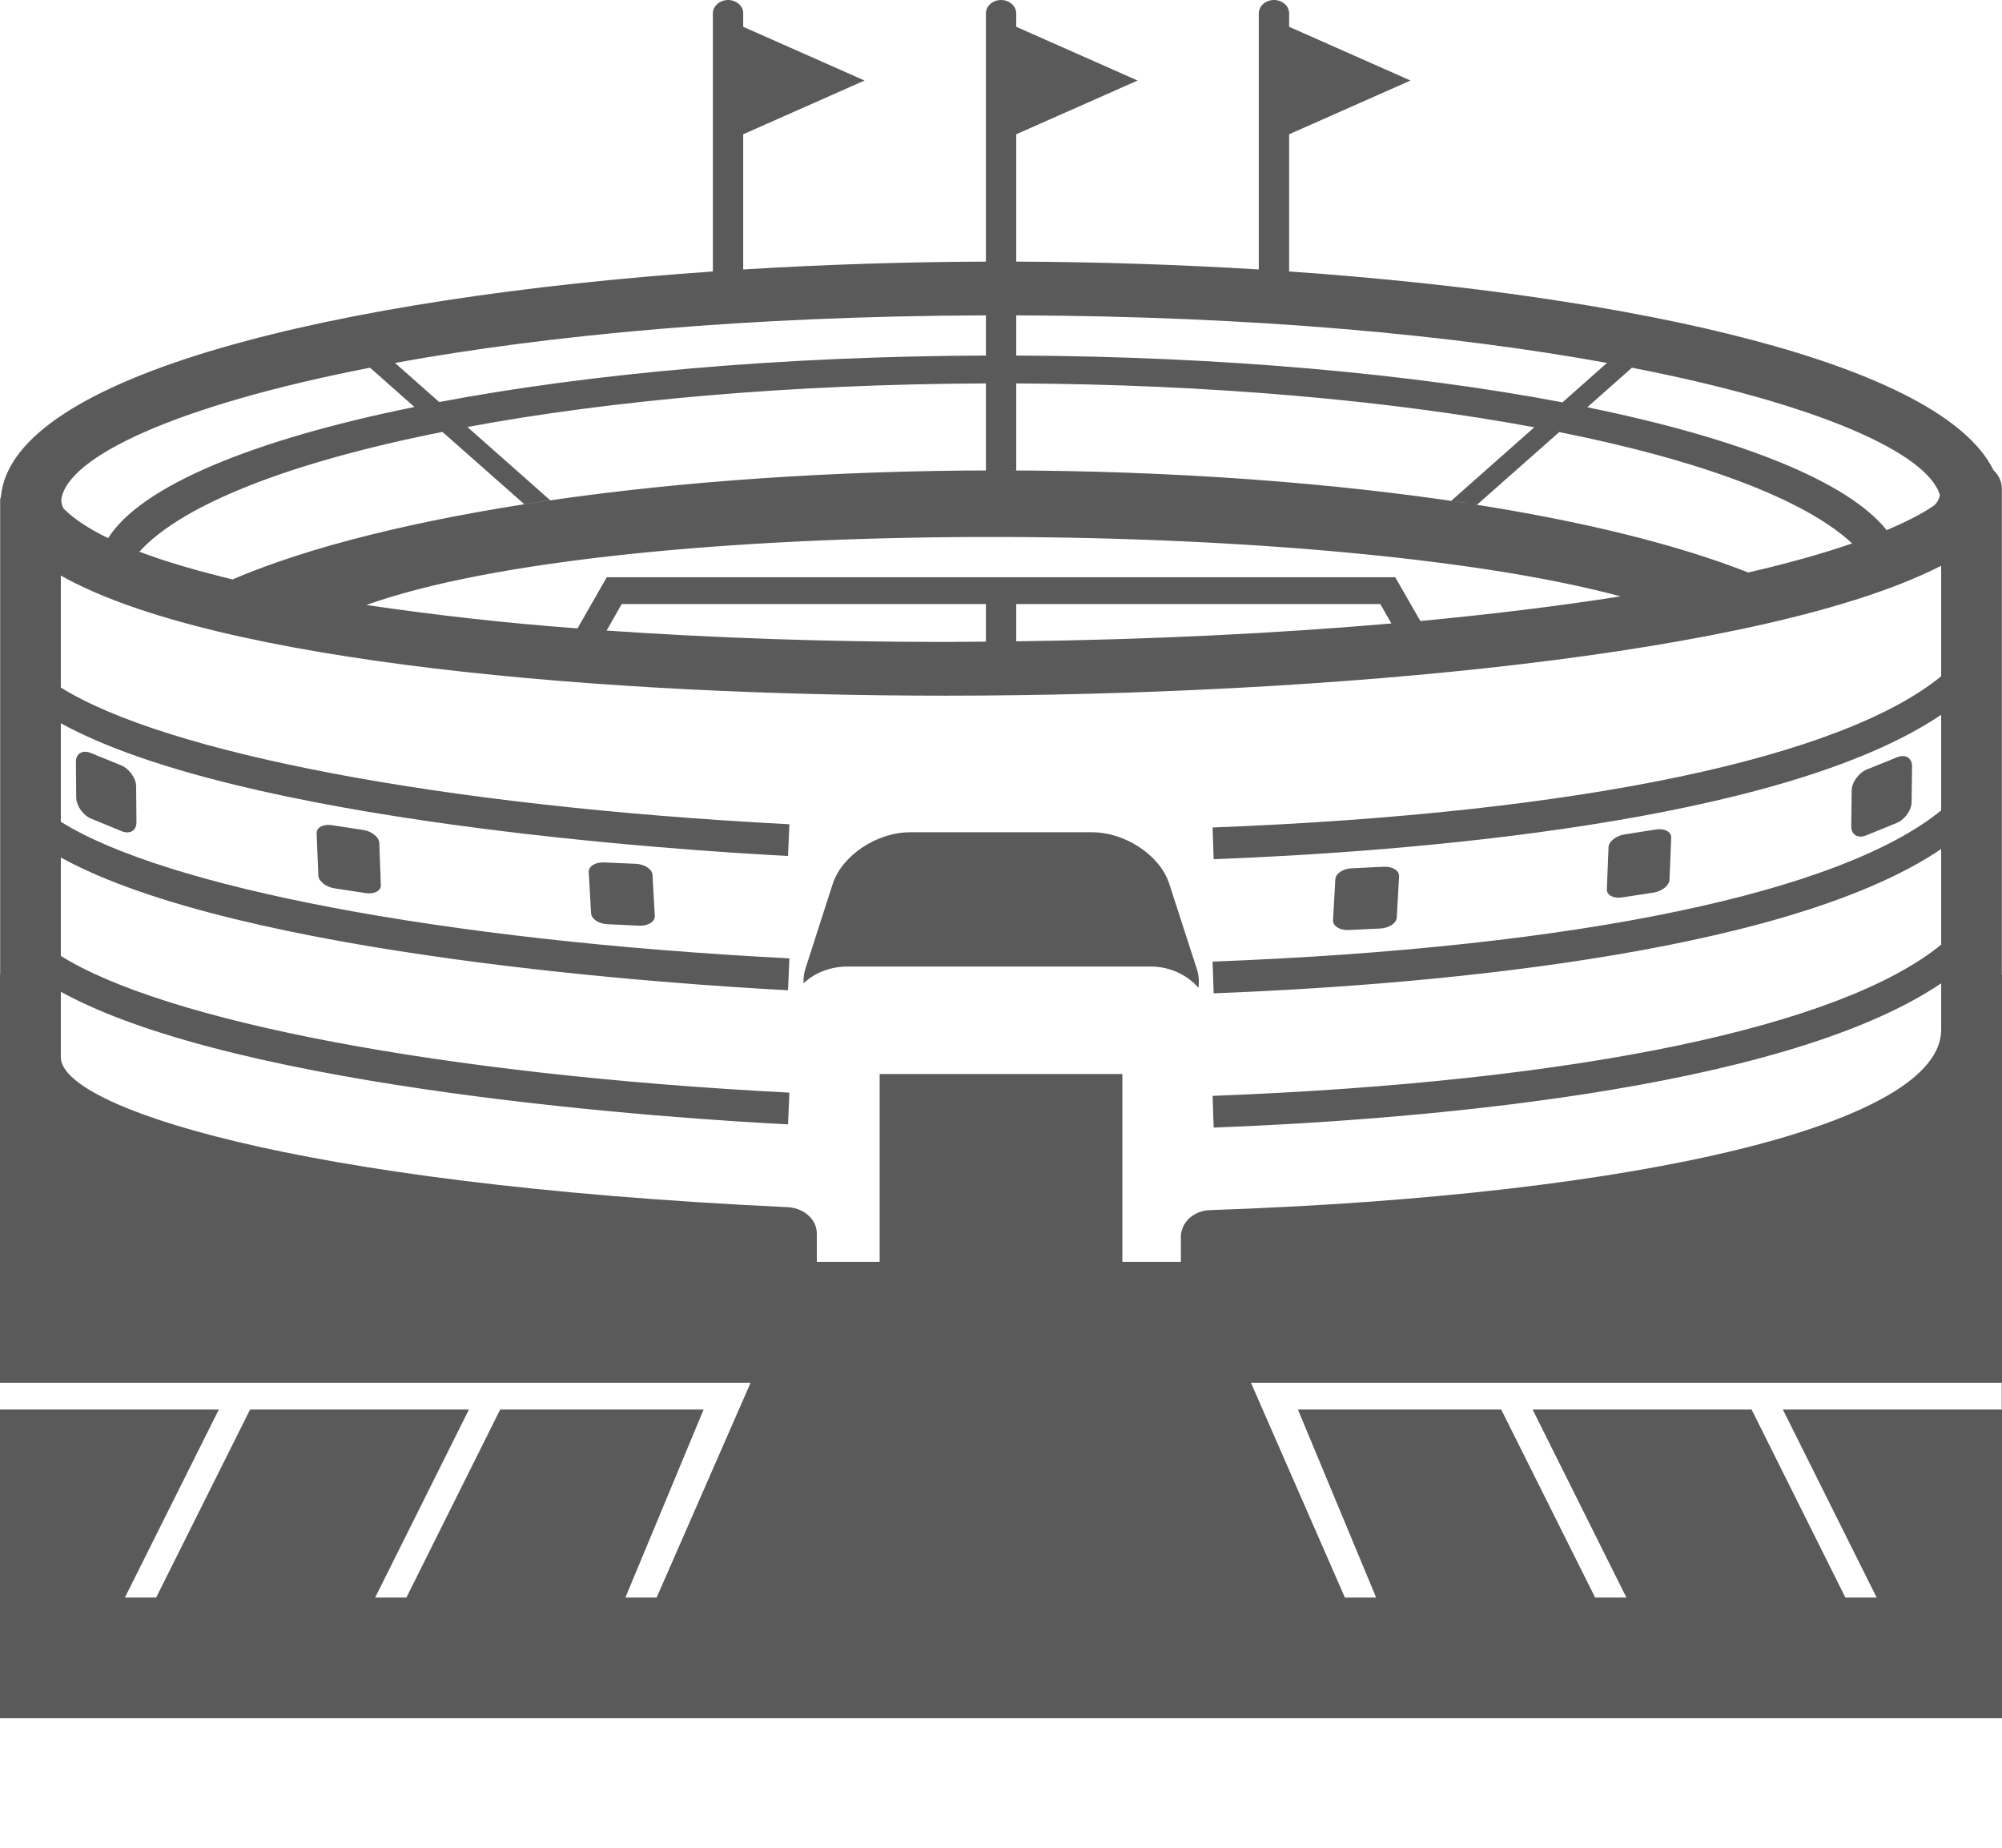 <svg width="13" height="12" viewBox="0 0 13 12" fill="none" xmlns="http://www.w3.org/2000/svg">
<path d="M12.999 6.328V3.17C12.998 3.127 12.979 3.085 12.945 3.054C12.605 2.36 10.623 1.92 8.371 1.763V0.872L9.159 0.523L8.371 0.174V0.087C8.371 0.064 8.361 0.042 8.343 0.026C8.324 0.01 8.299 0 8.273 0C8.246 0 8.221 0.01 8.202 0.026C8.184 0.043 8.174 0.064 8.174 0.087V1.75C7.65 1.718 7.124 1.701 6.599 1.699V0.872L7.387 0.523L6.599 0.174V0.087C6.599 0.039 6.554 0 6.5 0C6.446 0 6.402 0.039 6.402 0.087V1.699C5.875 1.701 5.345 1.718 4.826 1.75V0.872L5.614 0.523L4.826 0.174V0.087C4.827 0.064 4.817 0.043 4.798 0.026C4.78 0.01 4.754 0 4.728 0C4.674 0 4.629 0.039 4.629 0.087V1.763C2.196 1.932 0.079 2.433 0.006 3.225C0.005 3.232 0.001 3.237 0.001 3.245V6.329H0V8.98H4.874L4.264 10.375H4.061L4.569 9.154H3.248L2.639 10.375H2.436L3.045 9.154H1.624L1.014 10.375H0.811L1.421 9.154H0V11.159H13V6.328H12.999ZM12.597 3.216C12.586 3.263 12.562 3.281 12.551 3.288C12.472 3.342 12.368 3.393 12.251 3.443C11.999 3.126 11.297 2.847 10.307 2.645L10.597 2.388C11.809 2.624 12.517 2.943 12.597 3.216ZM3.94 3.749L3.75 4.081C3.291 4.047 2.833 3.996 2.379 3.929C4.025 3.34 8.615 3.359 10.523 3.873C10.127 3.935 9.691 3.989 9.223 4.033L9.06 3.749H3.94ZM9.035 4.049C8.285 4.114 7.462 4.154 6.599 4.165V3.923H8.963L9.035 4.049ZM6.402 3.923V4.167C6.315 4.167 6.23 4.169 6.142 4.169H6.141C5.354 4.169 4.614 4.142 3.939 4.095L4.037 3.923L6.402 3.923ZM9.55 3.272C9.564 3.274 9.578 3.276 9.591 3.278L10.125 2.806C11.041 2.989 11.717 3.241 12.027 3.529C11.833 3.596 11.609 3.659 11.352 3.718C10.896 3.538 10.28 3.385 9.55 3.272ZM6.599 2.048C8.147 2.053 9.446 2.177 10.435 2.357L10.146 2.613C9.17 2.428 7.939 2.315 6.599 2.309V2.048ZM6.599 3.055V2.49C7.862 2.496 9.026 2.601 9.963 2.775L9.423 3.253C9.465 3.258 9.505 3.264 9.545 3.271C8.663 3.135 7.617 3.056 6.496 3.055C6.53 3.055 6.565 3.055 6.599 3.055ZM6.474 3.055C4.344 3.056 2.492 3.341 1.51 3.763C1.279 3.707 1.074 3.647 0.905 3.583C1.187 3.272 1.896 2.999 2.873 2.805L3.404 3.274C3.461 3.267 3.515 3.256 3.573 3.249L3.035 2.773C3.973 2.599 5.138 2.495 6.402 2.49V3.055L6.474 3.055ZM6.402 2.048V2.309C5.061 2.314 3.83 2.426 2.852 2.611L2.565 2.357C3.555 2.177 4.853 2.053 6.402 2.048ZM2.403 2.388L2.691 2.643C1.642 2.856 0.916 3.156 0.702 3.495C0.581 3.436 0.486 3.374 0.419 3.309C0.414 3.304 0.399 3.289 0.398 3.244C0.437 2.965 1.15 2.632 2.403 2.388ZM7.668 8.033V8.195H7.288V6.975H5.712V8.195H5.304V8.014C5.305 7.97 5.286 7.927 5.251 7.895C5.217 7.863 5.169 7.843 5.118 7.84C1.861 7.688 0.395 7.18 0.395 6.867V6.441C1.557 7.082 4.427 7.267 5.117 7.302L5.126 7.096C2.853 6.978 1.07 6.63 0.395 6.208V5.569C1.557 6.21 4.427 6.395 5.117 6.431L5.126 6.224C2.853 6.107 1.07 5.759 0.395 5.337V4.697C1.557 5.338 4.427 5.523 5.117 5.559L5.126 5.353C2.853 5.235 1.07 4.887 0.395 4.465V3.738C1.407 4.308 3.949 4.518 6.141 4.518H6.142C8.605 4.517 11.474 4.256 12.605 3.674V4.392C11.957 4.921 10.267 5.282 7.874 5.374L7.881 5.58C9.096 5.534 11.557 5.351 12.605 4.642V5.263C11.957 5.792 10.267 6.154 7.874 6.245L7.881 6.451C9.096 6.405 11.557 6.223 12.605 5.514V6.135C11.957 6.664 10.267 7.026 7.874 7.117L7.881 7.323C9.096 7.277 11.557 7.095 12.605 6.386V6.688C12.605 7.291 10.697 7.762 7.857 7.859C7.751 7.862 7.668 7.939 7.668 8.033ZM12.999 9.154H11.577L12.186 10.375H11.983L11.374 9.154H9.952L10.561 10.375H10.358L9.748 9.154H8.428L8.936 10.375H8.733L8.123 8.98H12.998V9.154H12.999Z" fill="#5A5A5A"/>
<path d="M7.593 5.741C7.534 5.556 7.308 5.405 7.091 5.405H5.909C5.693 5.405 5.467 5.556 5.407 5.741L5.23 6.291C5.22 6.322 5.216 6.354 5.218 6.386C5.254 6.352 5.297 6.324 5.346 6.306C5.395 6.287 5.448 6.277 5.502 6.277H7.471C7.598 6.277 7.71 6.332 7.782 6.415C7.788 6.373 7.784 6.331 7.771 6.291L7.593 5.741Z" fill="#5A5A5A"/>
<path d="M0.786 4.97L0.589 4.89C0.536 4.868 0.492 4.894 0.493 4.948L0.495 5.18C0.496 5.234 0.54 5.296 0.593 5.317L0.79 5.398C0.843 5.42 0.887 5.394 0.886 5.339L0.884 5.107C0.884 5.054 0.839 4.992 0.786 4.97Z" fill="#5A5A5A"/>
<path d="M4.13 5.61L3.923 5.601C3.866 5.598 3.821 5.626 3.823 5.663L3.838 5.93C3.839 5.967 3.887 6 3.945 6.002L4.152 6.012C4.208 6.014 4.254 5.986 4.252 5.949L4.237 5.682C4.235 5.645 4.187 5.613 4.13 5.61Z" fill="#5A5A5A"/>
<path d="M2.359 5.39L2.155 5.359C2.099 5.35 2.055 5.374 2.056 5.411L2.067 5.684C2.068 5.722 2.115 5.76 2.171 5.769L2.374 5.8C2.43 5.809 2.475 5.785 2.473 5.748L2.463 5.475C2.462 5.437 2.415 5.399 2.359 5.39Z" fill="#5A5A5A"/>
<path d="M12.119 5.425L12.315 5.345C12.368 5.324 12.413 5.262 12.413 5.208L12.416 4.976C12.416 4.922 12.372 4.896 12.319 4.918L12.123 4.997C12.069 5.019 12.024 5.081 12.024 5.135L12.021 5.367C12.021 5.421 12.065 5.448 12.119 5.425Z" fill="#5A5A5A"/>
<path d="M8.756 6.04L8.963 6.03C9.02 6.027 9.069 5.995 9.07 5.958L9.085 5.691C9.087 5.654 9.042 5.626 8.985 5.629L8.778 5.639C8.721 5.641 8.673 5.673 8.671 5.71L8.656 5.978C8.655 6.014 8.699 6.042 8.756 6.04Z" fill="#5A5A5A"/>
<path d="M10.534 5.828L10.737 5.797C10.793 5.788 10.84 5.75 10.841 5.713L10.852 5.439C10.853 5.402 10.809 5.378 10.753 5.387L10.549 5.419C10.493 5.428 10.446 5.465 10.445 5.503L10.434 5.776C10.433 5.814 10.478 5.837 10.534 5.828Z" fill="#5A5A5A"/>
</svg>
